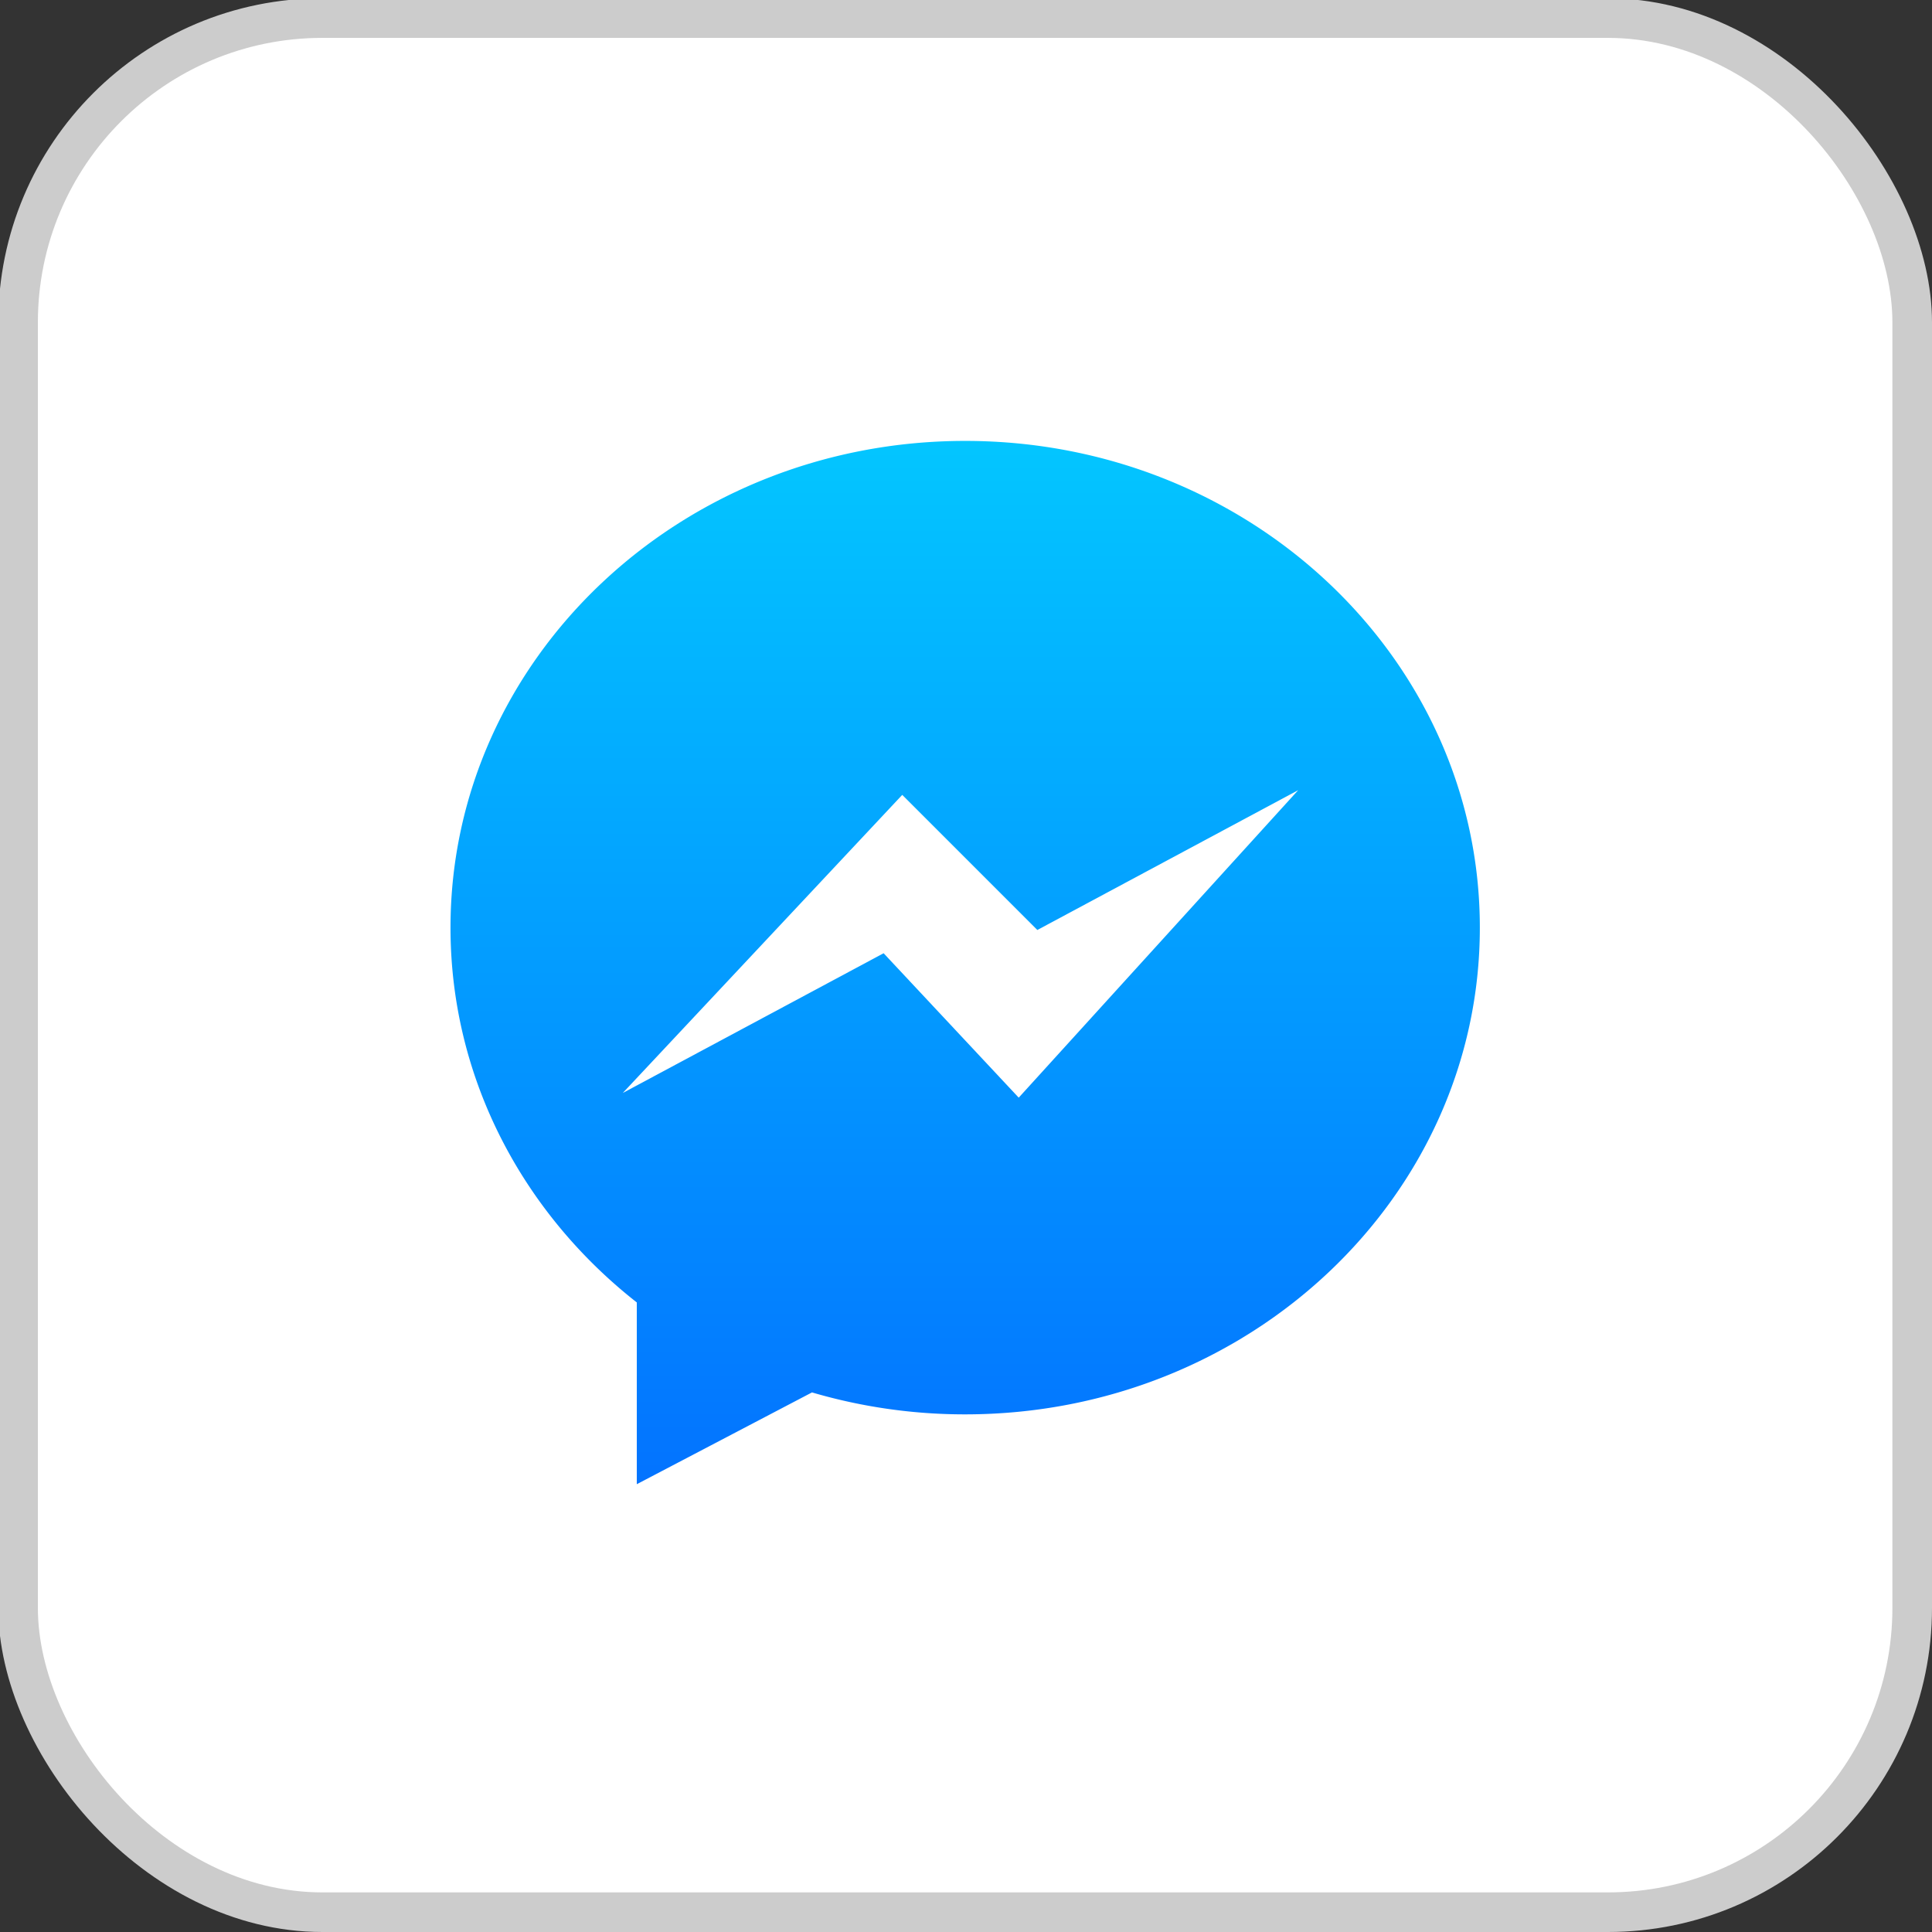 <svg xmlns="http://www.w3.org/2000/svg" xmlns:xlink="http://www.w3.org/1999/xlink" viewBox="0 0 280 280"><rect x="0" y="0" width="280" height="280" fill="#333333" stroke="none"/><defs><style>.cls-1{fill:#ccc;}.cls-2{fill:#fff;}.cls-3{fill:url(#linear-gradient);}</style><linearGradient id="linear-gradient" x1="139.87" y1="63.22" x2="139.87" y2="220.56" gradientUnits="userSpaceOnUse"><stop offset="0" stop-color="#03c6ff"/><stop offset="1" stop-color="#0370ff"/></linearGradient></defs><title>icones</title><g id="pop-ups"><rect class="cls-1" x="-0.25" y="-0.25" width="280.25" height="280.25" rx="46.97" ry="46.97"/><rect class="cls-2" x="5.49" y="5.49" width="268.77" height="268.77" rx="41.23" ry="41.23"/><path class="cls-3" d="M139.88,63.9c-41.2,0-74.59,31.58-74.59,70.54,0,21.85,10.51,41.38,27,54.32V215.1l25.39-13.3a78.52,78.52,0,0,0,22.2,3.18c41.2,0,74.59-31.58,74.59-70.54S181.07,63.9,139.88,63.9Z"/><polygon class="cls-2" points="90.26 158.4 128.06 138.15 147.64 159.08 188.14 114.52 150.34 134.78 130.76 115.2 90.26 158.4"/></g></svg>